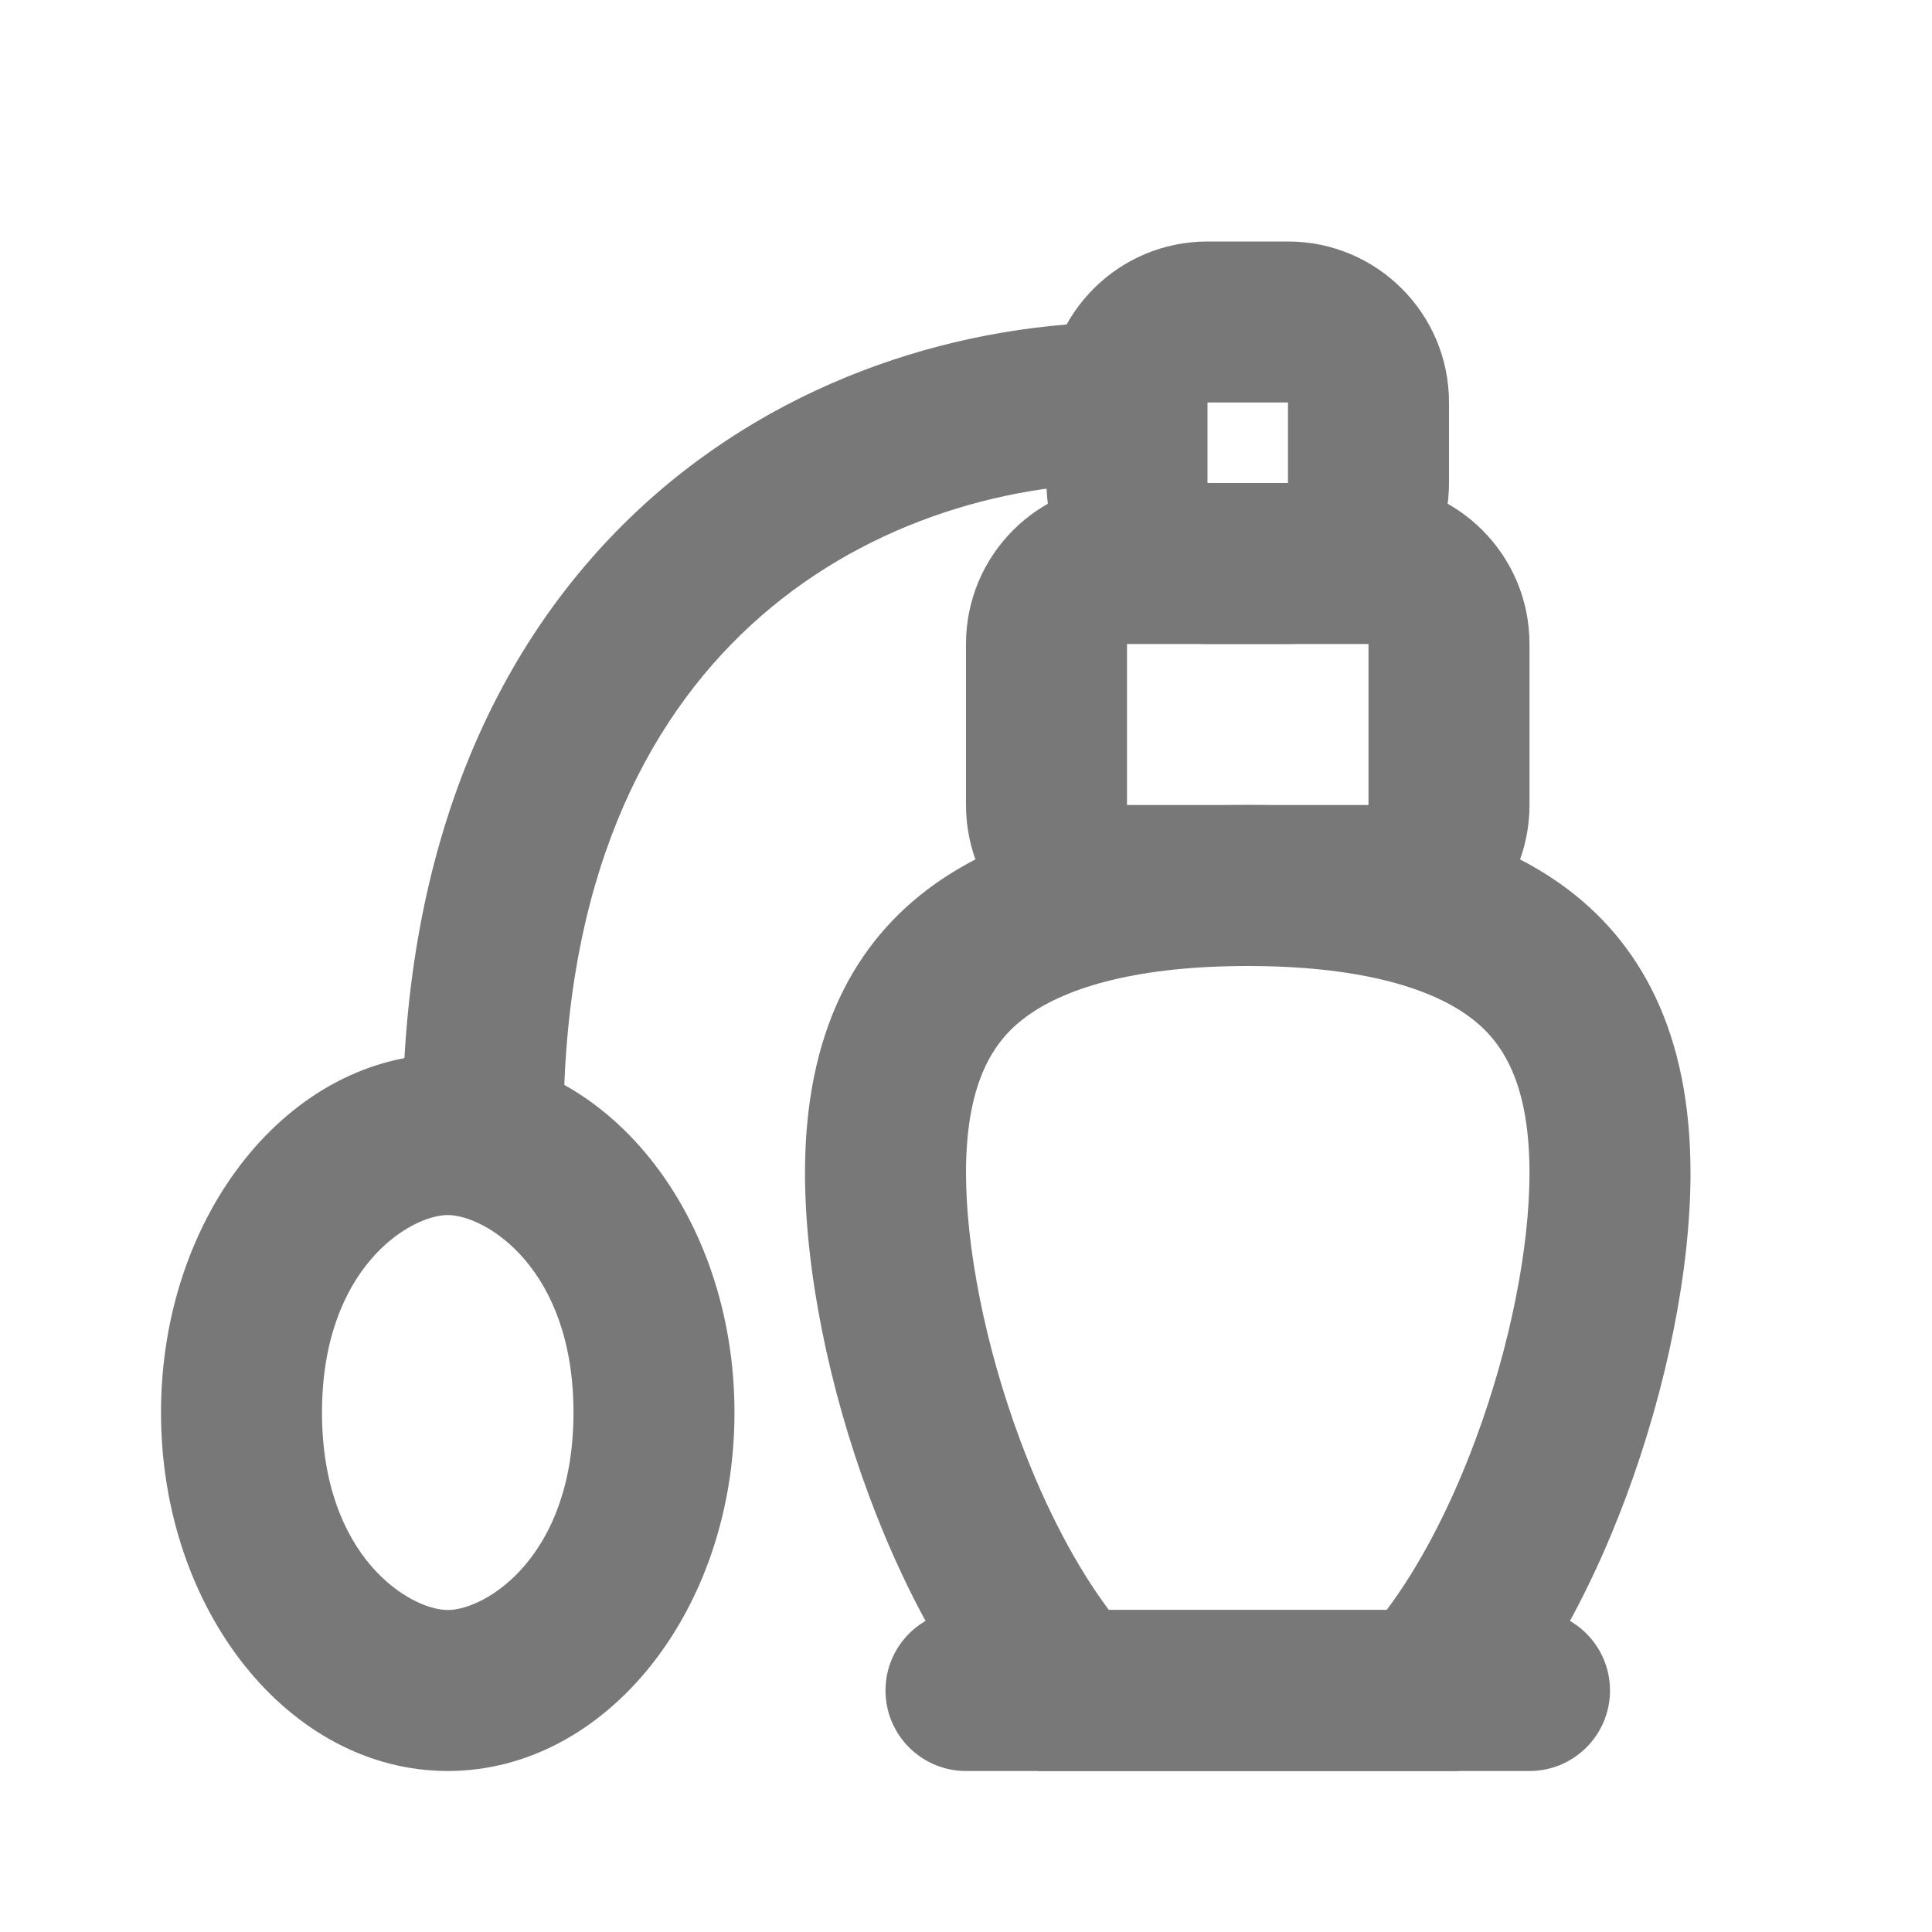 <svg xmlns:xlink="http://www.w3.org/1999/xlink" xmlns="http://www.w3.org/2000/svg" width="24" height="24"><defs><symbol viewBox="0 0 24 24" id="icon-fat-12258"><path clip-rule="evenodd" d="m3.562 6.906c.47 0 1.562-.659 1.562-2.453 0-1.794-1.093-2.453-1.562-2.453s-1.562.659-1.562 2.453c0 1.794 1.093 2.453 1.562 2.453zm0 2c1.968 0 3.562-1.994 3.562-4.453 0-2.459-1.595-4.453-3.562-4.453s-3.562 1.994-3.562 4.453c0 2.459 1.595 4.453 3.562 4.453z" fill-rule="evenodd" transform="translate(2 13.094)"></path><path d="m0 1c0-.552.448-1 1-1h7c.552 0 1 .448 1 1 0 .552-.448 1-1 1h-7c-.552 0-1-.448-1-1z" transform="translate(11 20)"></path><g clip-rule="evenodd" fill-rule="evenodd"><path d="m8.325 7.896c.443-1.187.675-2.414.675-3.325 0-1.201-.388-1.685-.771-1.958-.506-.361-1.393-.613-2.729-.613s-2.223.252-2.729.613c-.384.273-.771.758-.771 1.958 0 .912.232 2.138.675 3.325.322.864.711 1.585 1.1 2.104h3.45c.39-.518.778-1.239 1.1-2.104zm-.218 4.104c1.722-1.568 2.893-5.035 2.893-7.429 0-3.471-2.462-4.571-5.5-4.571s-5.5 1.1-5.5 4.571c0 2.394 1.171 5.861 2.893 7.429z" transform="translate(10 10)"></path><path d="m5 2h-3v2h3zm-3-2c-1.105 0-2 .895-2 2v2c0 1.105.895 2 2 2h3c1.105 0 2-.895 2-2v-2c0-1.105-.895-2-2-2z" transform="translate(12 6)"></path><path d="m3 2h-1v1h1zm-1-2c-1.105 0-2 .895-2 2v1c0 1.105.895 2 2 2h1c1.105 0 2-.895 2-2v-1c0-1.105-.895-2-2-2z" transform="translate(13 3)"></path></g><path d="m0 0h1.188v1.188h-1.188z" transform="translate(15.062 6.562)"></path><path clip-rule="evenodd" d="m2.979 2.288c1.765-1.621 4.019-2.288 6.021-2.288v2c-1.584 0-3.33.532-4.668 1.762-1.317 1.21-2.332 3.178-2.332 6.238h-2c0-3.539 1.193-6.071 2.979-7.712z" fill-rule="evenodd" transform="translate(5 4)"></path></symbol></defs><use href="#icon-fat-12258" fill="#797878"></use></svg>